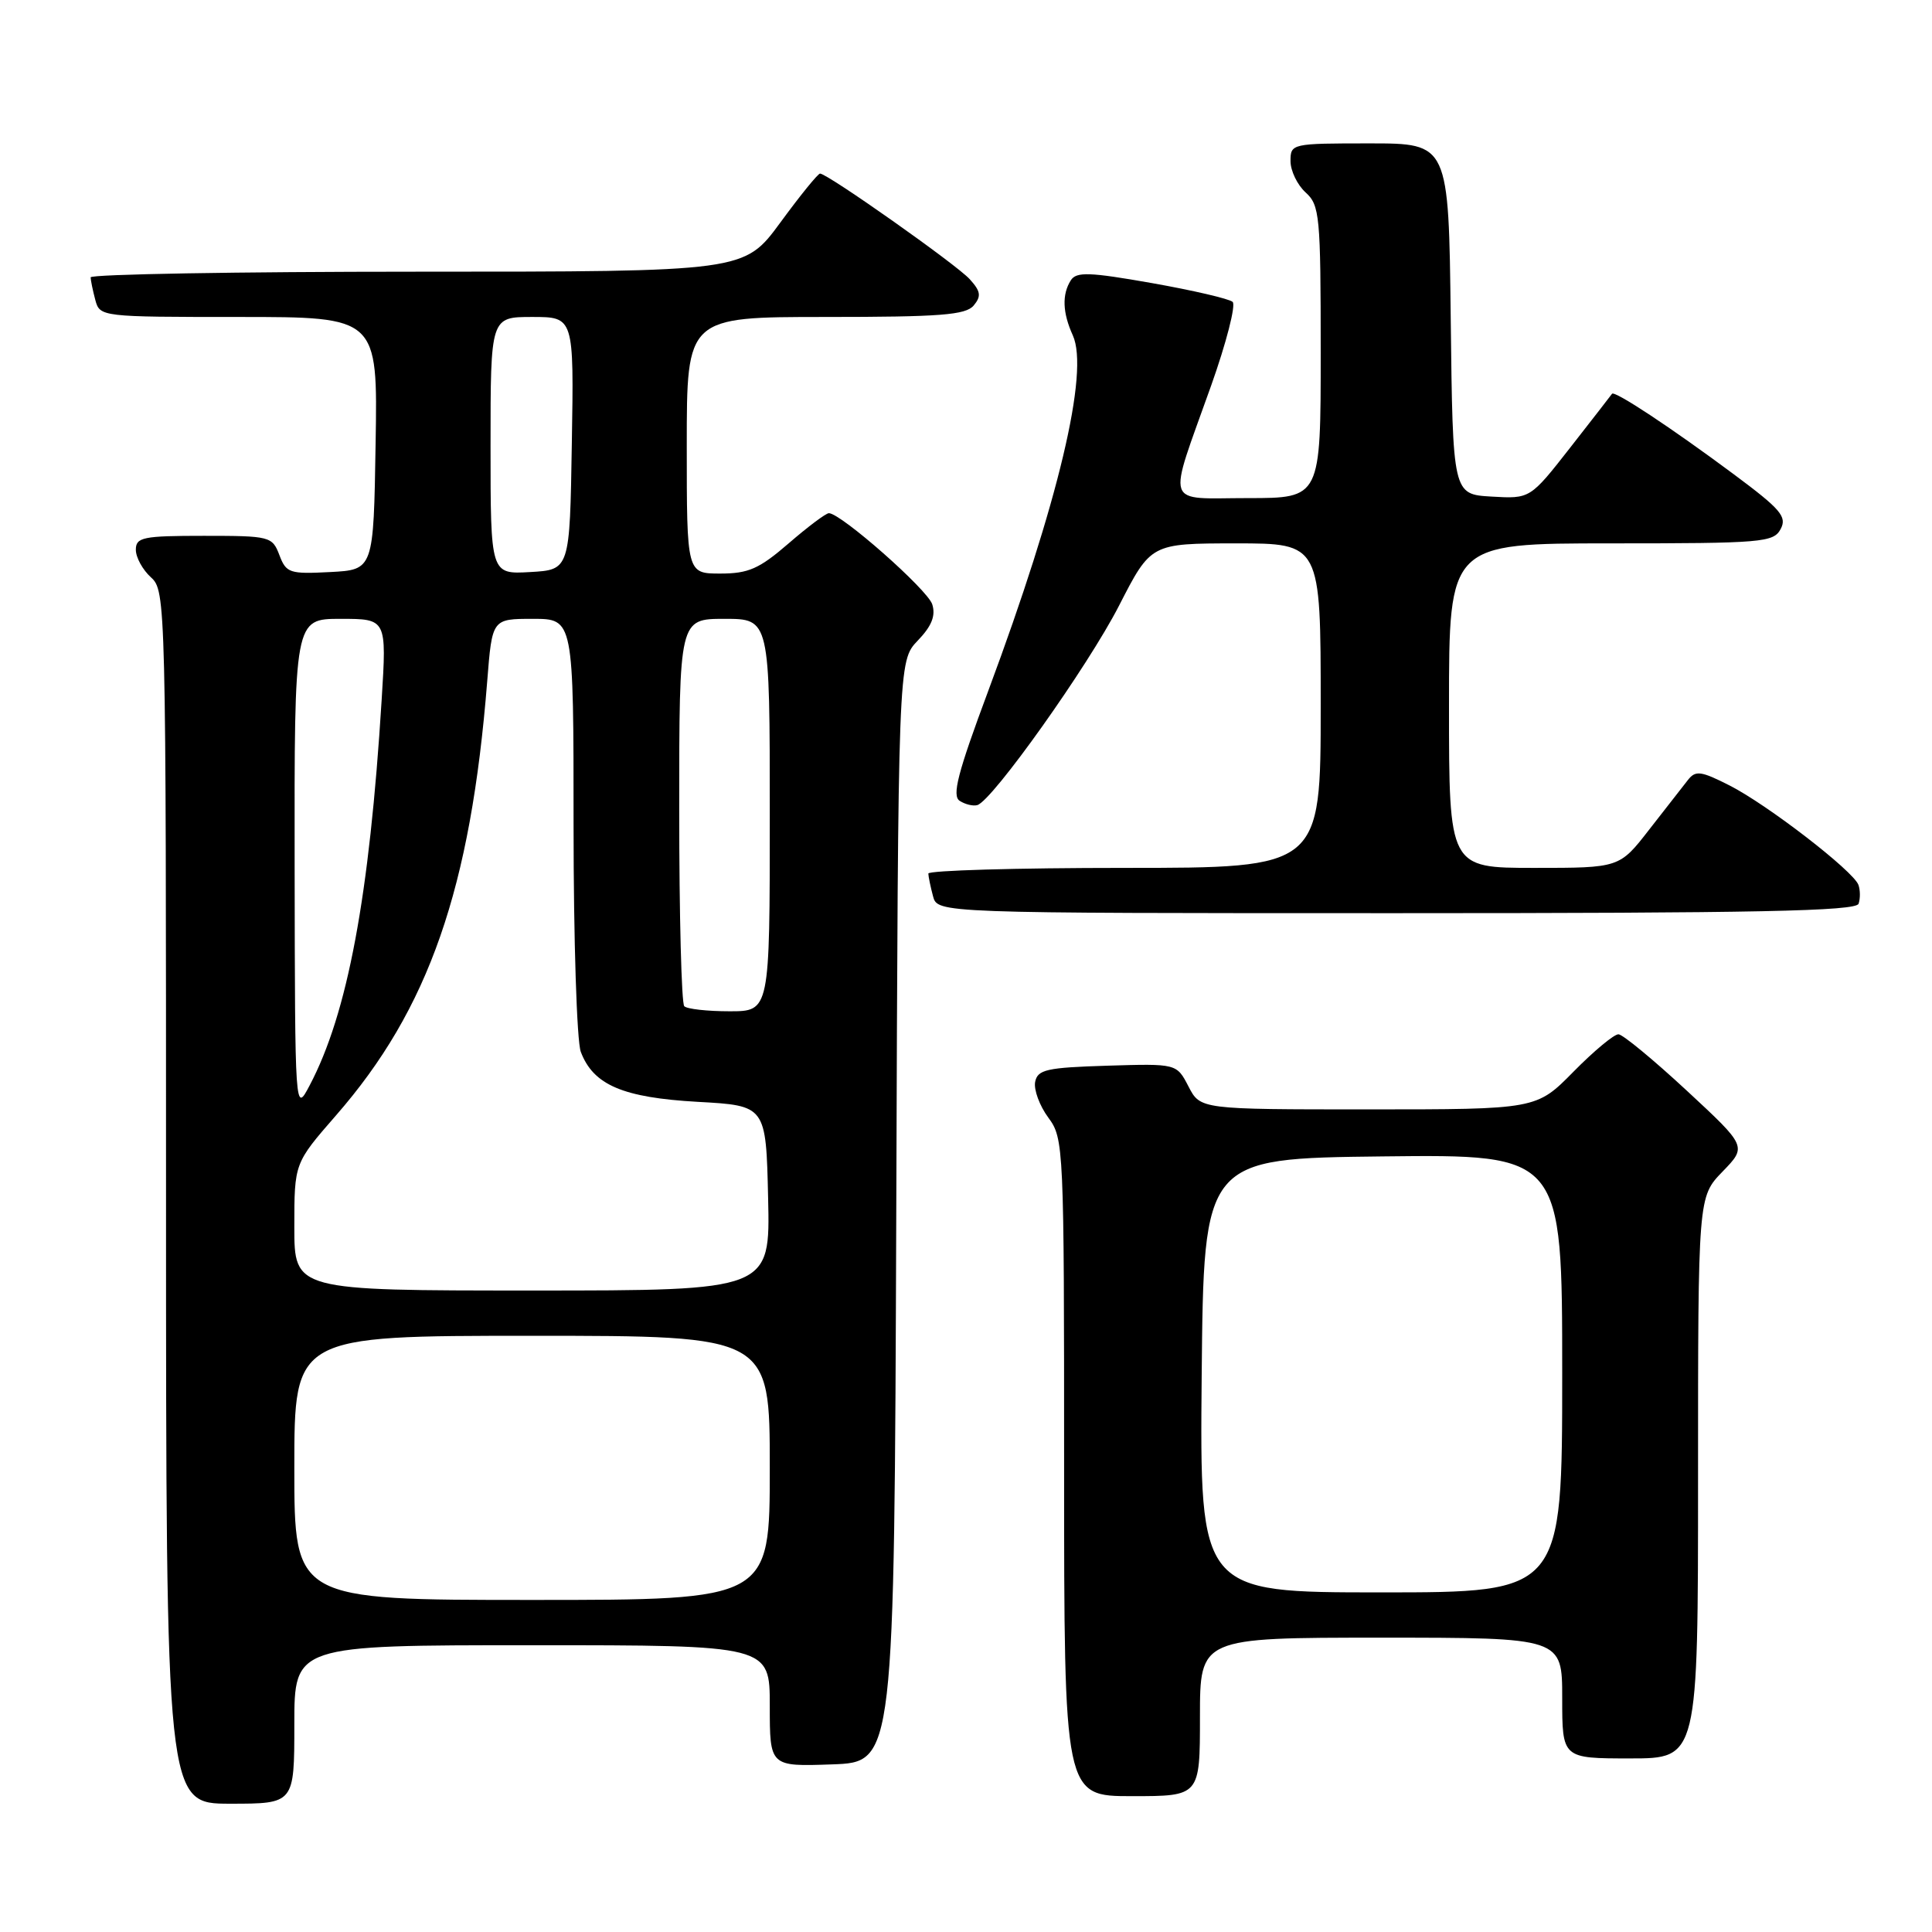 <?xml version="1.0" encoding="UTF-8" standalone="no"?>
<!DOCTYPE svg PUBLIC "-//W3C//DTD SVG 1.1//EN" "http://www.w3.org/Graphics/SVG/1.1/DTD/svg11.dtd" >
<svg xmlns="http://www.w3.org/2000/svg" xmlns:xlink="http://www.w3.org/1999/xlink" version="1.1" viewBox="0 0 256 256">
 <g >
 <path fill="currentColor"
d=" M 39.00 228.50 C 39.00 218.00 39.00 218.00 70.50 218.00 C 102.00 218.00 102.00 218.00 102.00 226.04 C 102.00 234.08 102.00 234.08 110.25 233.79 C 118.50 233.50 118.50 233.50 118.76 160.55 C 119.01 87.60 119.01 87.60 121.60 84.89 C 123.46 82.96 124.00 81.59 123.53 80.08 C 122.91 78.13 111.42 68.00 109.83 68.00 C 109.44 68.00 107.04 69.80 104.50 72.00 C 100.60 75.37 99.18 76.00 95.44 76.00 C 91.00 76.00 91.00 76.00 91.00 59.00 C 91.00 42.00 91.00 42.00 109.38 42.00 C 124.59 42.00 127.97 41.74 129.02 40.48 C 130.05 39.24 129.95 38.60 128.49 36.99 C 126.74 35.06 109.65 23.00 108.66 23.00 C 108.38 23.00 106.01 25.92 103.39 29.50 C 98.61 36.00 98.61 36.00 55.31 36.00 C 31.49 36.00 12.01 36.34 12.01 36.75 C 12.02 37.16 12.30 38.51 12.63 39.75 C 13.23 41.98 13.40 42.00 31.64 42.00 C 50.05 42.00 50.05 42.00 49.77 58.75 C 49.50 75.50 49.50 75.50 43.74 75.80 C 38.37 76.08 37.92 75.93 37.02 73.55 C 36.08 71.08 35.78 71.00 27.02 71.00 C 18.92 71.00 18.00 71.19 18.00 72.85 C 18.00 73.86 18.90 75.50 20.00 76.50 C 21.97 78.28 22.00 79.58 22.00 158.65 C 22.00 239.00 22.00 239.00 30.50 239.00 C 39.00 239.00 39.00 239.00 39.00 228.50 Z  M 159.00 227.50 C 159.00 217.00 159.00 217.00 183.00 217.00 C 207.00 217.00 207.00 217.00 207.00 225.00 C 207.00 233.00 207.00 233.00 216.00 233.00 C 225.00 233.00 225.00 233.00 225.00 195.80 C 225.00 158.60 225.00 158.60 228.24 155.25 C 231.48 151.91 231.48 151.91 223.49 144.50 C 219.10 140.43 215.03 137.07 214.46 137.05 C 213.89 137.02 211.21 139.25 208.50 142.00 C 203.58 147.00 203.58 147.00 181.31 147.00 C 159.05 147.00 159.05 147.00 157.48 143.96 C 155.91 140.93 155.91 140.93 146.72 141.21 C 138.65 141.46 137.48 141.73 137.16 143.37 C 136.97 144.40 137.75 146.52 138.90 148.08 C 140.96 150.86 141.00 151.82 141.00 194.46 C 141.00 238.00 141.00 238.00 150.00 238.00 C 159.00 238.00 159.00 238.00 159.00 227.50 Z  M 246.27 119.75 C 246.51 119.06 246.50 117.94 246.25 117.25 C 245.57 115.40 234.16 106.60 229.16 104.07 C 225.38 102.15 224.67 102.06 223.66 103.35 C 223.02 104.16 220.72 107.12 218.54 109.91 C 214.59 115.00 214.59 115.00 203.29 115.00 C 192.00 115.00 192.00 115.00 192.00 93.50 C 192.00 72.00 192.00 72.00 213.46 72.00 C 233.51 72.00 235.00 71.87 235.94 70.11 C 236.82 68.47 235.97 67.48 229.73 62.84 C 221.42 56.66 213.91 51.70 213.60 52.18 C 213.48 52.35 211.00 55.56 208.07 59.30 C 202.75 66.10 202.75 66.10 197.63 65.80 C 192.50 65.50 192.50 65.50 192.23 42.25 C 191.96 19.00 191.96 19.00 181.48 19.00 C 171.15 19.00 171.00 19.03 171.00 21.35 C 171.00 22.63 171.90 24.50 173.00 25.50 C 174.87 27.19 175.00 28.58 175.00 46.65 C 175.00 66.00 175.00 66.00 165.38 66.00 C 154.14 66.00 154.64 67.52 160.47 51.13 C 162.50 45.42 163.78 40.42 163.33 40.00 C 162.87 39.59 158.06 38.47 152.63 37.51 C 144.35 36.05 142.62 35.99 141.89 37.14 C 140.70 39.01 140.79 41.44 142.15 44.43 C 144.36 49.28 140.24 66.59 130.95 91.54 C 126.89 102.43 126.11 105.45 127.17 106.12 C 127.90 106.59 128.95 106.84 129.50 106.68 C 131.50 106.10 144.16 88.29 148.28 80.25 C 152.50 72.01 152.50 72.01 163.75 72.00 C 175.00 72.00 175.00 72.00 175.00 93.50 C 175.00 115.00 175.00 115.00 149.00 115.00 C 134.70 115.00 123.01 115.34 123.01 115.75 C 123.02 116.16 123.30 117.51 123.63 118.75 C 124.23 121.00 124.23 121.00 185.03 121.00 C 232.77 121.00 245.93 120.73 246.27 119.75 Z  M 39.00 194.50 C 39.00 177.00 39.00 177.00 70.50 177.00 C 102.00 177.00 102.00 177.00 102.00 194.50 C 102.00 212.00 102.00 212.00 70.50 212.00 C 39.00 212.00 39.00 212.00 39.00 194.50 Z  M 39.00 162.56 C 39.00 154.13 39.00 154.13 44.51 147.81 C 56.82 133.72 62.38 117.75 64.56 90.25 C 65.21 82.00 65.21 82.00 70.60 82.00 C 76.00 82.00 76.00 82.00 76.00 109.43 C 76.00 124.52 76.43 138.00 76.96 139.38 C 78.62 143.77 82.54 145.44 92.45 146.00 C 101.50 146.50 101.50 146.50 101.78 158.75 C 102.06 171.00 102.06 171.00 70.53 171.00 C 39.00 171.00 39.00 171.00 39.00 162.56 Z  M 39.04 114.75 C 39.00 82.00 39.00 82.00 45.12 82.00 C 51.24 82.00 51.24 82.00 50.57 92.75 C 48.96 118.77 46.06 134.30 41.02 143.84 C 39.09 147.50 39.09 147.50 39.04 114.75 Z  M 90.67 133.33 C 90.30 132.97 90.00 121.27 90.00 107.33 C 90.00 82.00 90.00 82.00 96.00 82.00 C 102.00 82.00 102.00 82.00 102.00 108.00 C 102.00 134.00 102.00 134.00 96.67 134.00 C 93.73 134.00 91.03 133.70 90.67 133.33 Z  M 65.00 59.05 C 65.00 42.00 65.00 42.00 70.52 42.00 C 76.05 42.00 76.05 42.00 75.77 58.75 C 75.50 75.50 75.50 75.50 70.25 75.80 C 65.00 76.10 65.00 76.10 65.00 59.05 Z  M 159.23 182.25 C 159.50 153.50 159.50 153.50 183.25 153.23 C 207.00 152.96 207.00 152.96 207.00 181.98 C 207.00 211.00 207.00 211.00 182.98 211.00 C 158.97 211.00 158.97 211.00 159.23 182.25 Z "/>
</g>
</svg>